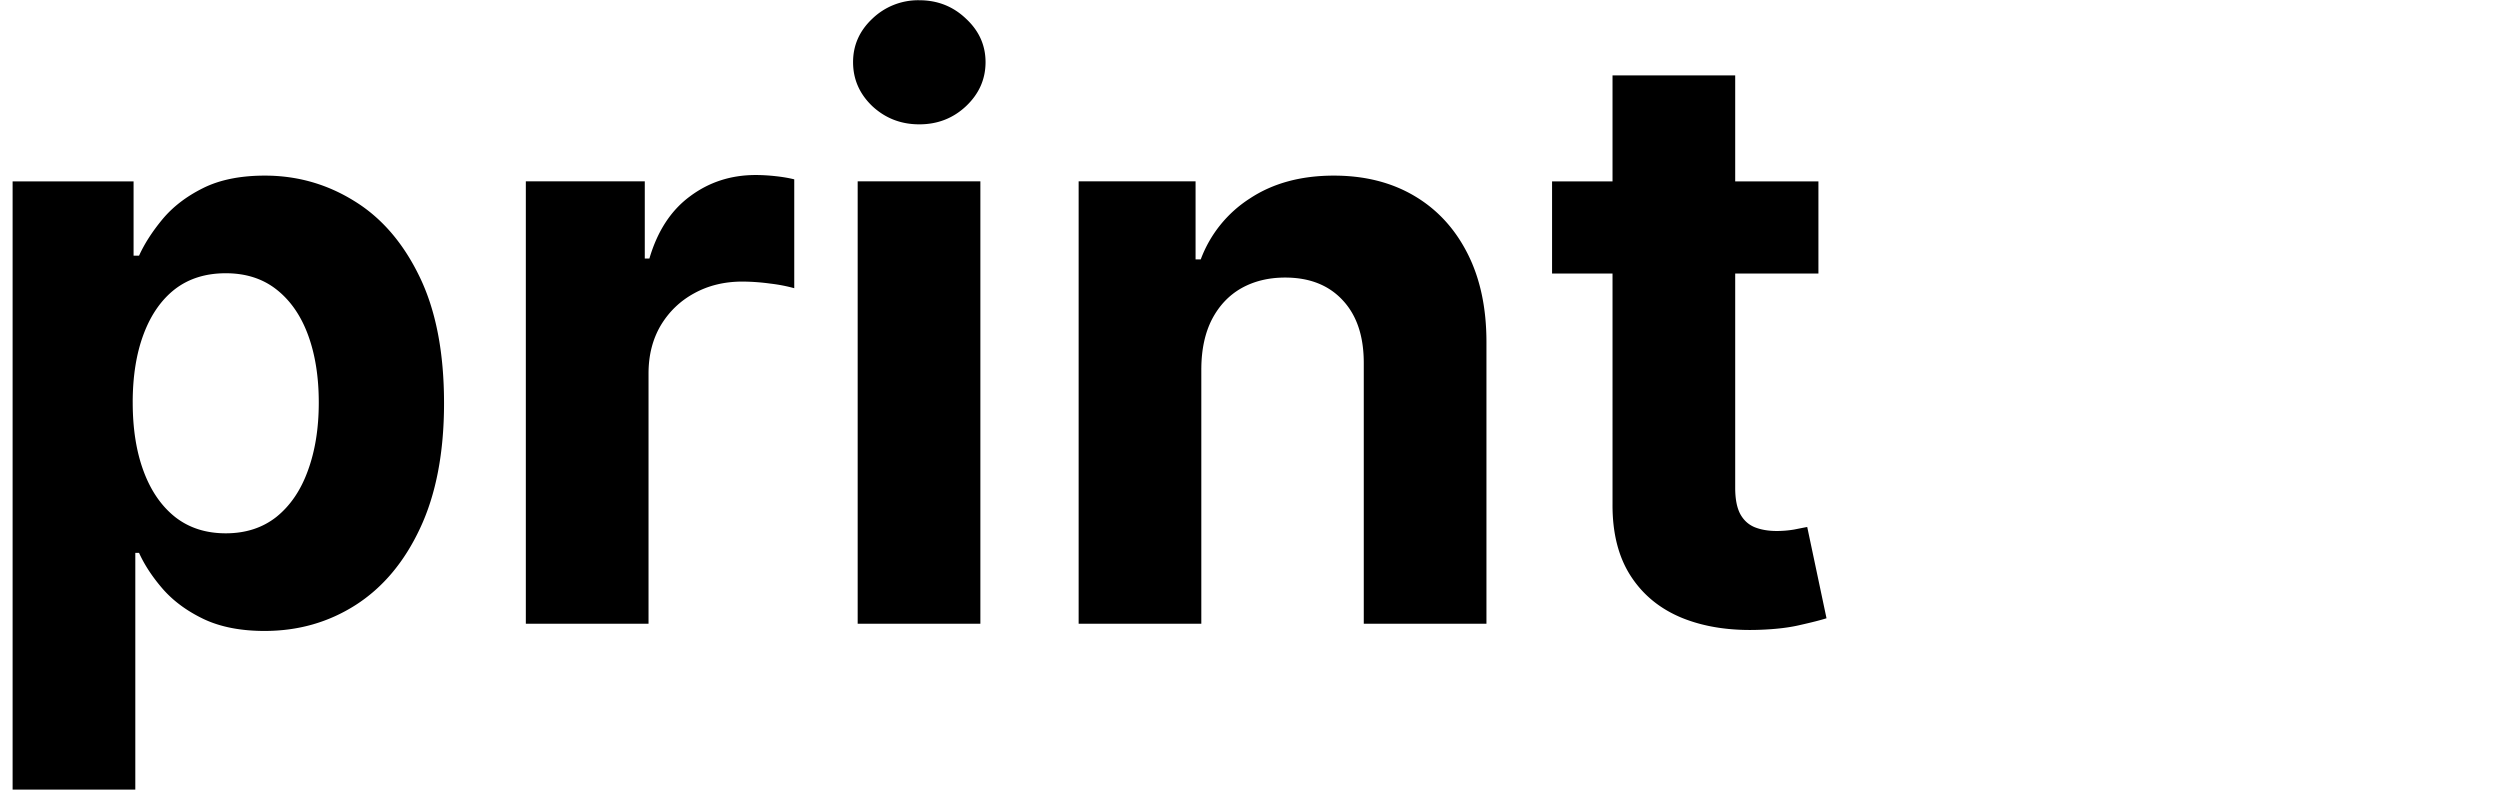 <svg width="114" height="37" fill="none" xmlns="http://www.w3.org/2000/svg"><g clip-path="url('#clip0_1_919')" fill="#000"><path d="M.575 36.007V8.271h5.516v3.388h.25c.245-.543.6-1.094 1.063-1.655.473-.569 1.086-1.042 1.839-1.418.762-.385 1.707-.578 2.837-.578 1.47 0 2.828.385 4.07 1.156 1.244.761 2.238 1.913 2.982 3.454.744 1.532 1.116 3.454 1.116 5.765 0 2.25-.363 4.15-1.09 5.7-.718 1.54-1.698 2.71-2.942 3.506-1.234.788-2.617 1.182-4.15 1.182-1.085 0-2.009-.18-2.77-.538-.753-.36-1.37-.81-1.852-1.353-.482-.552-.85-1.108-1.103-1.668H6.17v10.795H.575Zm5.477-17.65c0 1.2.166 2.245.499 3.138.333.893.814 1.59 1.444 2.088.63.49 1.397.736 2.299.736.91 0 1.68-.25 2.311-.749.63-.507 1.108-1.208 1.431-2.1.333-.903.5-1.94.5-3.113 0-1.165-.162-2.19-.486-3.073-.324-.885-.802-1.576-1.432-2.075-.63-.5-1.405-.749-2.324-.749-.91 0-1.681.24-2.312.722-.621.482-1.098 1.165-1.431 2.049-.333.884-.5 1.926-.5 3.126ZM23.978 28.443V8.27h5.424v3.52h.21c.368-1.253.985-2.198 1.852-2.837.867-.648 1.865-.972 2.994-.972.28 0 .582.017.906.052.324.035.609.084.854.145v4.964a7.31 7.31 0 0 0-1.09-.21 9.787 9.787 0 0 0-1.274-.092c-.823 0-1.559.18-2.206.538-.64.35-1.147.84-1.524 1.471-.368.63-.551 1.357-.551 2.18v11.413h-5.595ZM39.11 28.443V8.27h5.595v20.172H39.11ZM41.92 5.67c-.831 0-1.545-.275-2.14-.827-.587-.56-.88-1.23-.88-2.01 0-.77.293-1.43.88-1.982a3.013 3.013 0 0 1 2.14-.84c.832 0 1.541.28 2.128.84.595.551.893 1.212.893 1.983 0 .779-.298 1.449-.893 2.01-.587.55-1.296.826-2.127.826ZM54.78 16.78v11.663h-5.594V8.27h5.332v3.559h.236A5.628 5.628 0 0 1 57 9.046c1.05-.692 2.325-1.038 3.822-1.038 1.4 0 2.622.306 3.664.92 1.042.612 1.852 1.488 2.43 2.626.577 1.13.866 2.478.866 4.045v12.844h-5.594V16.597c.008-1.235-.307-2.198-.946-2.89-.64-.7-1.519-1.05-2.64-1.05-.752 0-1.418.162-1.996.486-.569.324-1.015.797-1.34 1.418-.314.613-.477 1.353-.485 2.22ZM82.92 8.27v4.203H70.774V8.271h12.148Zm-9.389-4.832h5.594v18.806c0 .517.08.92.237 1.208.157.28.377.477.657.591.288.114.621.17.998.17.262 0 .525-.021.788-.065.262-.052.464-.092.604-.118l.88 4.163c-.28.088-.674.188-1.182.302-.508.123-1.125.197-1.852.223-1.348.053-2.53-.127-3.546-.538-1.007-.412-1.79-1.05-2.35-1.918-.56-.866-.837-1.96-.828-3.283V3.438Z"/></g><defs><clipPath id="clip0_1_919"><path fill="#fff" transform="translate(.575 .01)" d="M0 0h113.39v35.997H0z"/></clipPath></defs></svg>